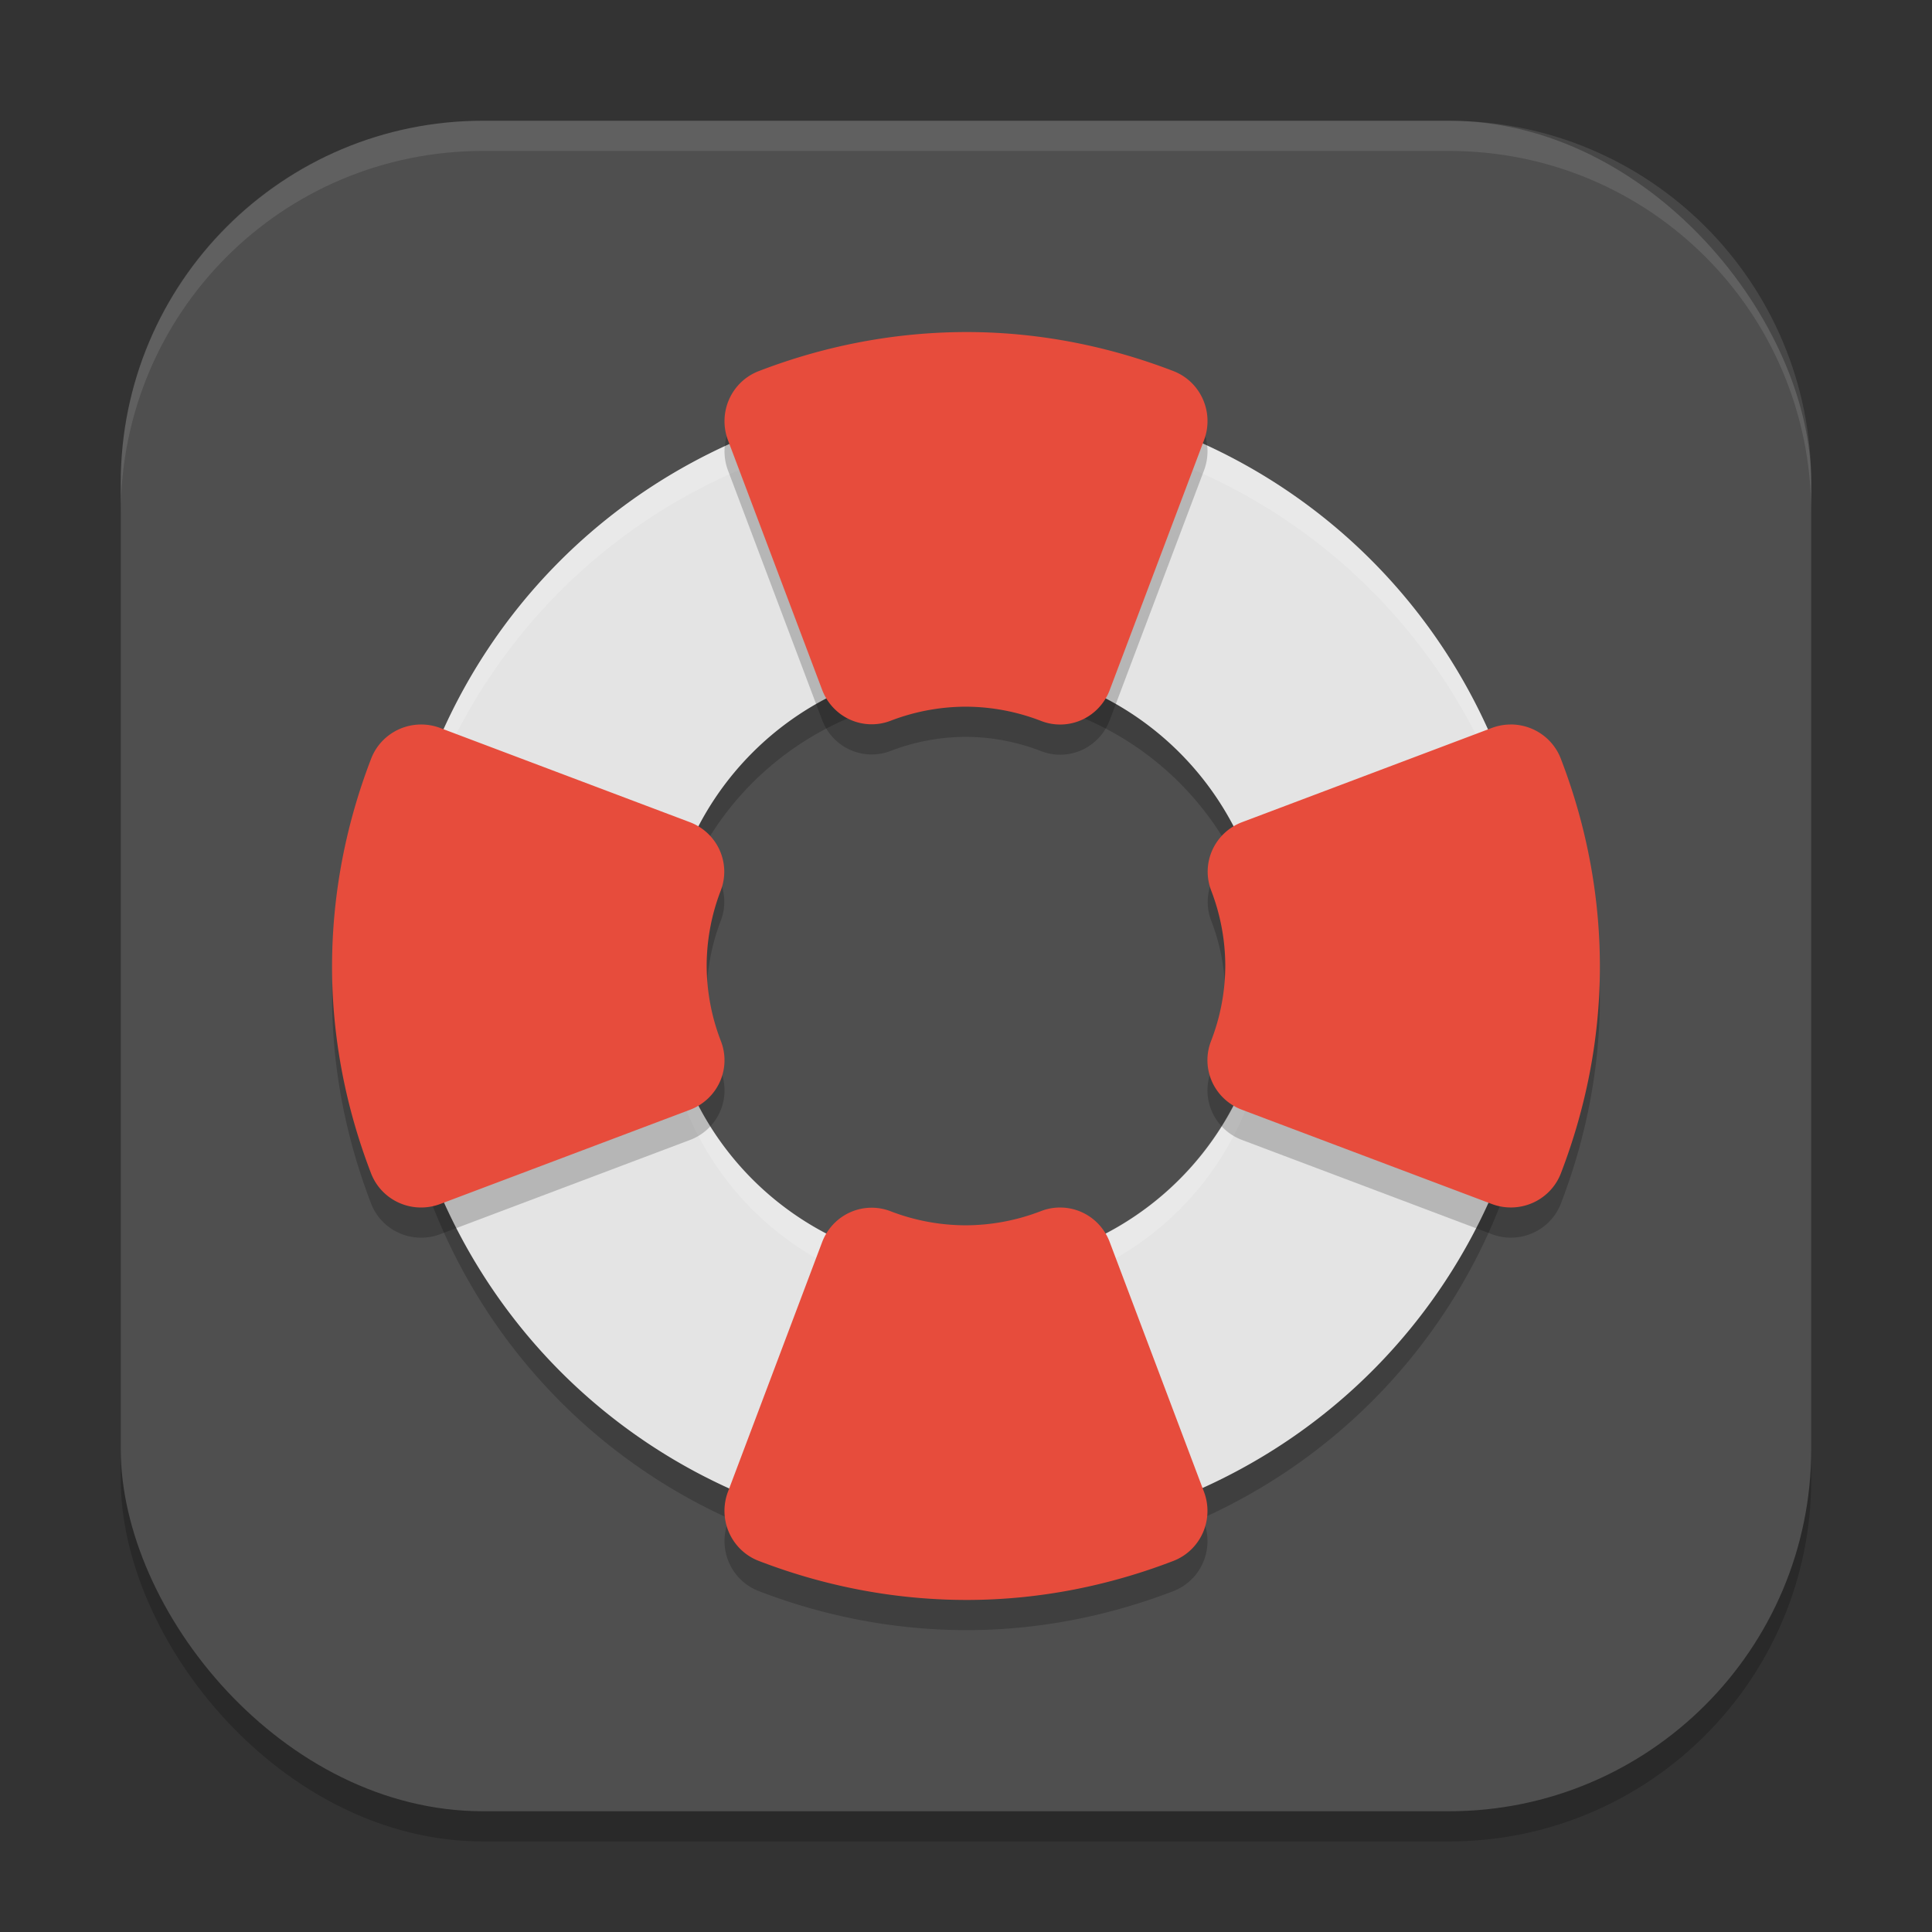 <?xml version="1.0" encoding="UTF-8" standalone="no"?>
<!-- Created with Inkscape (http://www.inkscape.org/) -->

<svg
   width="64"
   height="64"
   viewBox="0 0 64 64"
   version="1.1"
   id="svg5"
   inkscape:version="1.4 (e7c3feb100, 2024-10-09)"
   sodipodi:docname="system-help.svg"
   xmlns:inkscape="http://www.inkscape.org/namespaces/inkscape"
   xmlns:sodipodi="http://sodipodi.sourceforge.net/DTD/sodipodi-0.dtd"
   xmlns="http://www.w3.org/2000/svg"
   xmlns:svg="http://www.w3.org/2000/svg">
  <rect x="0" y="0" width="64" height="64" fill="#333333" stroke="none"/>
  <sodipodi:namedview
     id="namedview7"
     pagecolor="#ffffff"
     bordercolor="#000000"
     borderopacity="0.25"
     inkscape:showpageshadow="2"
     inkscape:pageopacity="0.0"
     inkscape:pagecheckerboard="0"
     inkscape:deskcolor="#d1d1d1"
     inkscape:document-units="px"
     showgrid="false"
     inkscape:zoom="12.3125"
     inkscape:cx="32"
     inkscape:cy="32"
     inkscape:window-width="1920"
     inkscape:window-height="1011"
     inkscape:window-x="0"
     inkscape:window-y="0"
     inkscape:window-maximized="1"
     inkscape:current-layer="svg5" />
  <defs
     id="defs2" />
  <rect
     style="opacity:0.2;fill:#000000;stroke-width:4;stroke-linecap:square"
     id="rect234"
     width="56"
     height="56"
     x="4"
     y="5"
     ry="12" />
  <rect
     style="fill:#4f4f4f;fill-opacity:1;stroke-width:4;stroke-linecap:square"
     id="rect396"
     width="56"
     height="56"
     x="4"
     y="4"
     ry="12" />
  <path
     style="opacity:0.2;fill:#000000"
     d="M 32.123,14 C 29.656,13.987 27.143,14.46 24.715,15.469 15.002,19.505 10.432,30.572 14.469,40.285 18.505,49.998 29.573,54.568 39.285,50.531 48.998,46.496 53.568,35.428 49.531,25.715 46.505,18.43 39.523,14.038 32.123,14 Z m -0.123,9 a 10,10 0 0 1 10,10 10,10 0 0 1 -10,10 10,10 0 0 1 -10,-10 10,10 0 0 1 10,-10 z"
     id="path1" />
  <path
     style="fill:#e4e4e4"
     d="m 32.123,13 c -2.467,-0.013 -4.98,0.46 -7.408,1.469 -9.713,4.036 -14.283,15.104 -10.246,24.816 4.036,9.713 15.104,14.283 24.816,10.246 C 48.998,45.496 53.568,34.428 49.531,24.715 46.505,17.43 39.523,13.038 32.123,13 Z m -0.123,9 a 10,10 0 0 1 10,10 10,10 0 0 1 -10,10 10,10 0 0 1 -10,-10 10,10 0 0 1 10,-10 z"
     id="path2" />
  <path
     style="opacity:0.2;fill:#ffffff"
     d="m 32.123,13 c -2.467,-0.013 -4.98,0.46 -7.408,1.469 -7.463,3.101 -11.871,10.355 -11.689,17.955 0.212,-7.229 4.555,-13.99 11.689,-16.955 2.428,-1.009 4.941,-1.481 7.408,-1.469 7.4,0.038 14.382,4.43 17.408,11.715 0.935,2.25 1.389,4.572 1.443,6.863 0.077,-2.613 -0.372,-5.285 -1.443,-7.863 C 46.505,17.43 39.523,13.038 32.123,13 Z m 9.855,19.414 a 10,10 0 0 1 -9.979,9.586 10,10 0 0 1 -9.979,-9.414 10,10 0 0 0 -0.021,0.414 10,10 0 0 0 10,10 10,10 0 0 0 10,-10 10,10 0 0 0 -0.021,-0.586 z"
     id="path3" />
  <path
     style="opacity:0.2;fill:#000000"
     d="m 32.121,12 c -2.331,-0.012 -4.698,0.411 -6.99,1.295 a 1.756,1.773 0 0 0 -1.016,2.287 l 3.119,8.268 a 1.756,1.773 0 0 0 2.266,1.027 c 0.797,-0.307 1.645,-0.466 2.498,-0.467 0.853,0.003 1.696,0.164 2.492,0.473 a 1.756,1.773 0 0 0 2.27,-1.023 l 3.125,-8.279 A 1.756,1.773 0 0 0 38.867,13.291 C 36.738,12.472 34.459,12.012 32.121,12 Z M 13.942,25 a 1.773,1.756 0 0 0 -1.646,1.131 c -0.884,2.292 -1.307,4.659 -1.295,6.99 0.012,2.338 0.472,4.617 1.291,6.746 a 1.773,1.756 0 0 0 2.289,1.018 l 8.279,-3.123 a 1.773,1.756 0 0 0 1.023,-2.271 C 23.574,34.694 23.414,33.851 23.41,32.998 23.412,32.145 23.57,31.297 23.877,30.5 A 1.773,1.756 0 0 0 22.85,28.234 L 14.582,25.115 A 1.773,1.756 0 0 0 13.942,25 Z m 36.117,0 a 1.773,1.756 0 0 0 -0.641,0.115 L 41.151,28.234 A 1.773,1.756 0 0 0 40.123,30.5 c 0.307,0.797 0.466,1.645 0.467,2.498 -0.003,0.853 -0.164,1.696 -0.473,2.492 a 1.773,1.756 0 0 0 1.023,2.271 l 8.279,3.123 a 1.773,1.756 0 0 0 2.289,-1.018 c 0.819,-2.129 1.279,-4.409 1.291,-6.746 0.012,-2.331 -0.411,-4.698 -1.295,-6.99 A 1.773,1.756 0 0 0 50.059,25 Z m -14.881,16.002 a 1.756,1.773 0 0 0 -0.688,0.115 c -0.796,0.309 -1.64,0.469 -2.492,0.473 -0.853,-0.001 -1.701,-0.159 -2.498,-0.467 a 1.756,1.773 0 0 0 -2.266,1.027 l -3.119,8.268 a 1.756,1.773 0 0 0 1.016,2.287 c 2.292,0.884 4.659,1.307 6.99,1.295 2.338,-0.012 4.617,-0.472 6.746,-1.291 a 1.756,1.773 0 0 0 1.018,-2.289 l -3.125,-8.279 a 1.756,1.773 0 0 0 -1.582,-1.139 z"
     id="path4" />
  <path
     style="fill:#e74c3c"
     d="m 32.121,11 c -2.331,-0.012 -4.698,0.411 -6.99,1.295 a 1.756,1.773 0 0 0 -1.016,2.287 l 3.119,8.268 a 1.756,1.773 0 0 0 2.266,1.027 c 0.797,-0.307 1.645,-0.466 2.498,-0.467 0.853,0.003 1.696,0.164 2.492,0.473 a 1.756,1.773 0 0 0 2.27,-1.023 l 3.125,-8.279 A 1.756,1.773 0 0 0 38.867,12.291 C 36.738,11.472 34.459,11.012 32.121,11 Z m -18.18,13 a 1.773,1.756 0 0 0 -1.646,1.131 c -0.884,2.292 -1.307,4.659 -1.295,6.99 0.012,2.338 0.472,4.617 1.291,6.746 a 1.773,1.756 0 0 0 2.289,1.018 l 8.279,-3.123 a 1.773,1.756 0 0 0 1.023,-2.271 c -0.309,-0.796 -0.469,-1.64 -0.473,-2.492 0.001,-0.853 0.159,-1.701 0.467,-2.498 A 1.773,1.756 0 0 0 22.85,27.235 L 14.582,24.115 a 1.773,1.756 0 0 0 -0.641,-0.115 z m 36.117,0 a 1.773,1.756 0 0 0 -0.641,0.115 l -8.268,3.119 a 1.773,1.756 0 0 0 -1.027,2.266 c 0.307,0.797 0.466,1.645 0.467,2.498 -0.003,0.853 -0.164,1.696 -0.473,2.492 a 1.773,1.756 0 0 0 1.023,2.271 l 8.279,3.123 a 1.773,1.756 0 0 0 2.289,-1.018 c 0.819,-2.129 1.279,-4.409 1.291,-6.746 0.012,-2.331 -0.411,-4.698 -1.295,-6.99 a 1.773,1.756 0 0 0 -1.646,-1.131 z m -14.881,16.002 a 1.756,1.773 0 0 0 -0.688,0.115 c -0.796,0.309 -1.64,0.469 -2.492,0.473 -0.853,-0.001 -1.701,-0.159 -2.498,-0.467 a 1.756,1.773 0 0 0 -2.266,1.027 l -3.119,8.268 a 1.756,1.773 0 0 0 1.016,2.287 c 2.292,0.884 4.659,1.307 6.99,1.295 2.338,-0.012 4.617,-0.472 6.746,-1.291 a 1.756,1.773 0 0 0 1.018,-2.289 l -3.125,-8.279 a 1.756,1.773 0 0 0 -1.582,-1.139 z"
     id="path5" />
  <path
     id="path1040"
     style="opacity:0.1;fill:#ffffff;stroke-width:4;stroke-linecap:square"
     d="M 16,4 C 9.352,4 4,9.352 4,16 v 1 C 4,10.352 9.352,5 16,5 h 32 c 6.648,0 12,5.352 12,12 V 16 C 60,9.352 54.648,4 48,4 Z" />
</svg>
